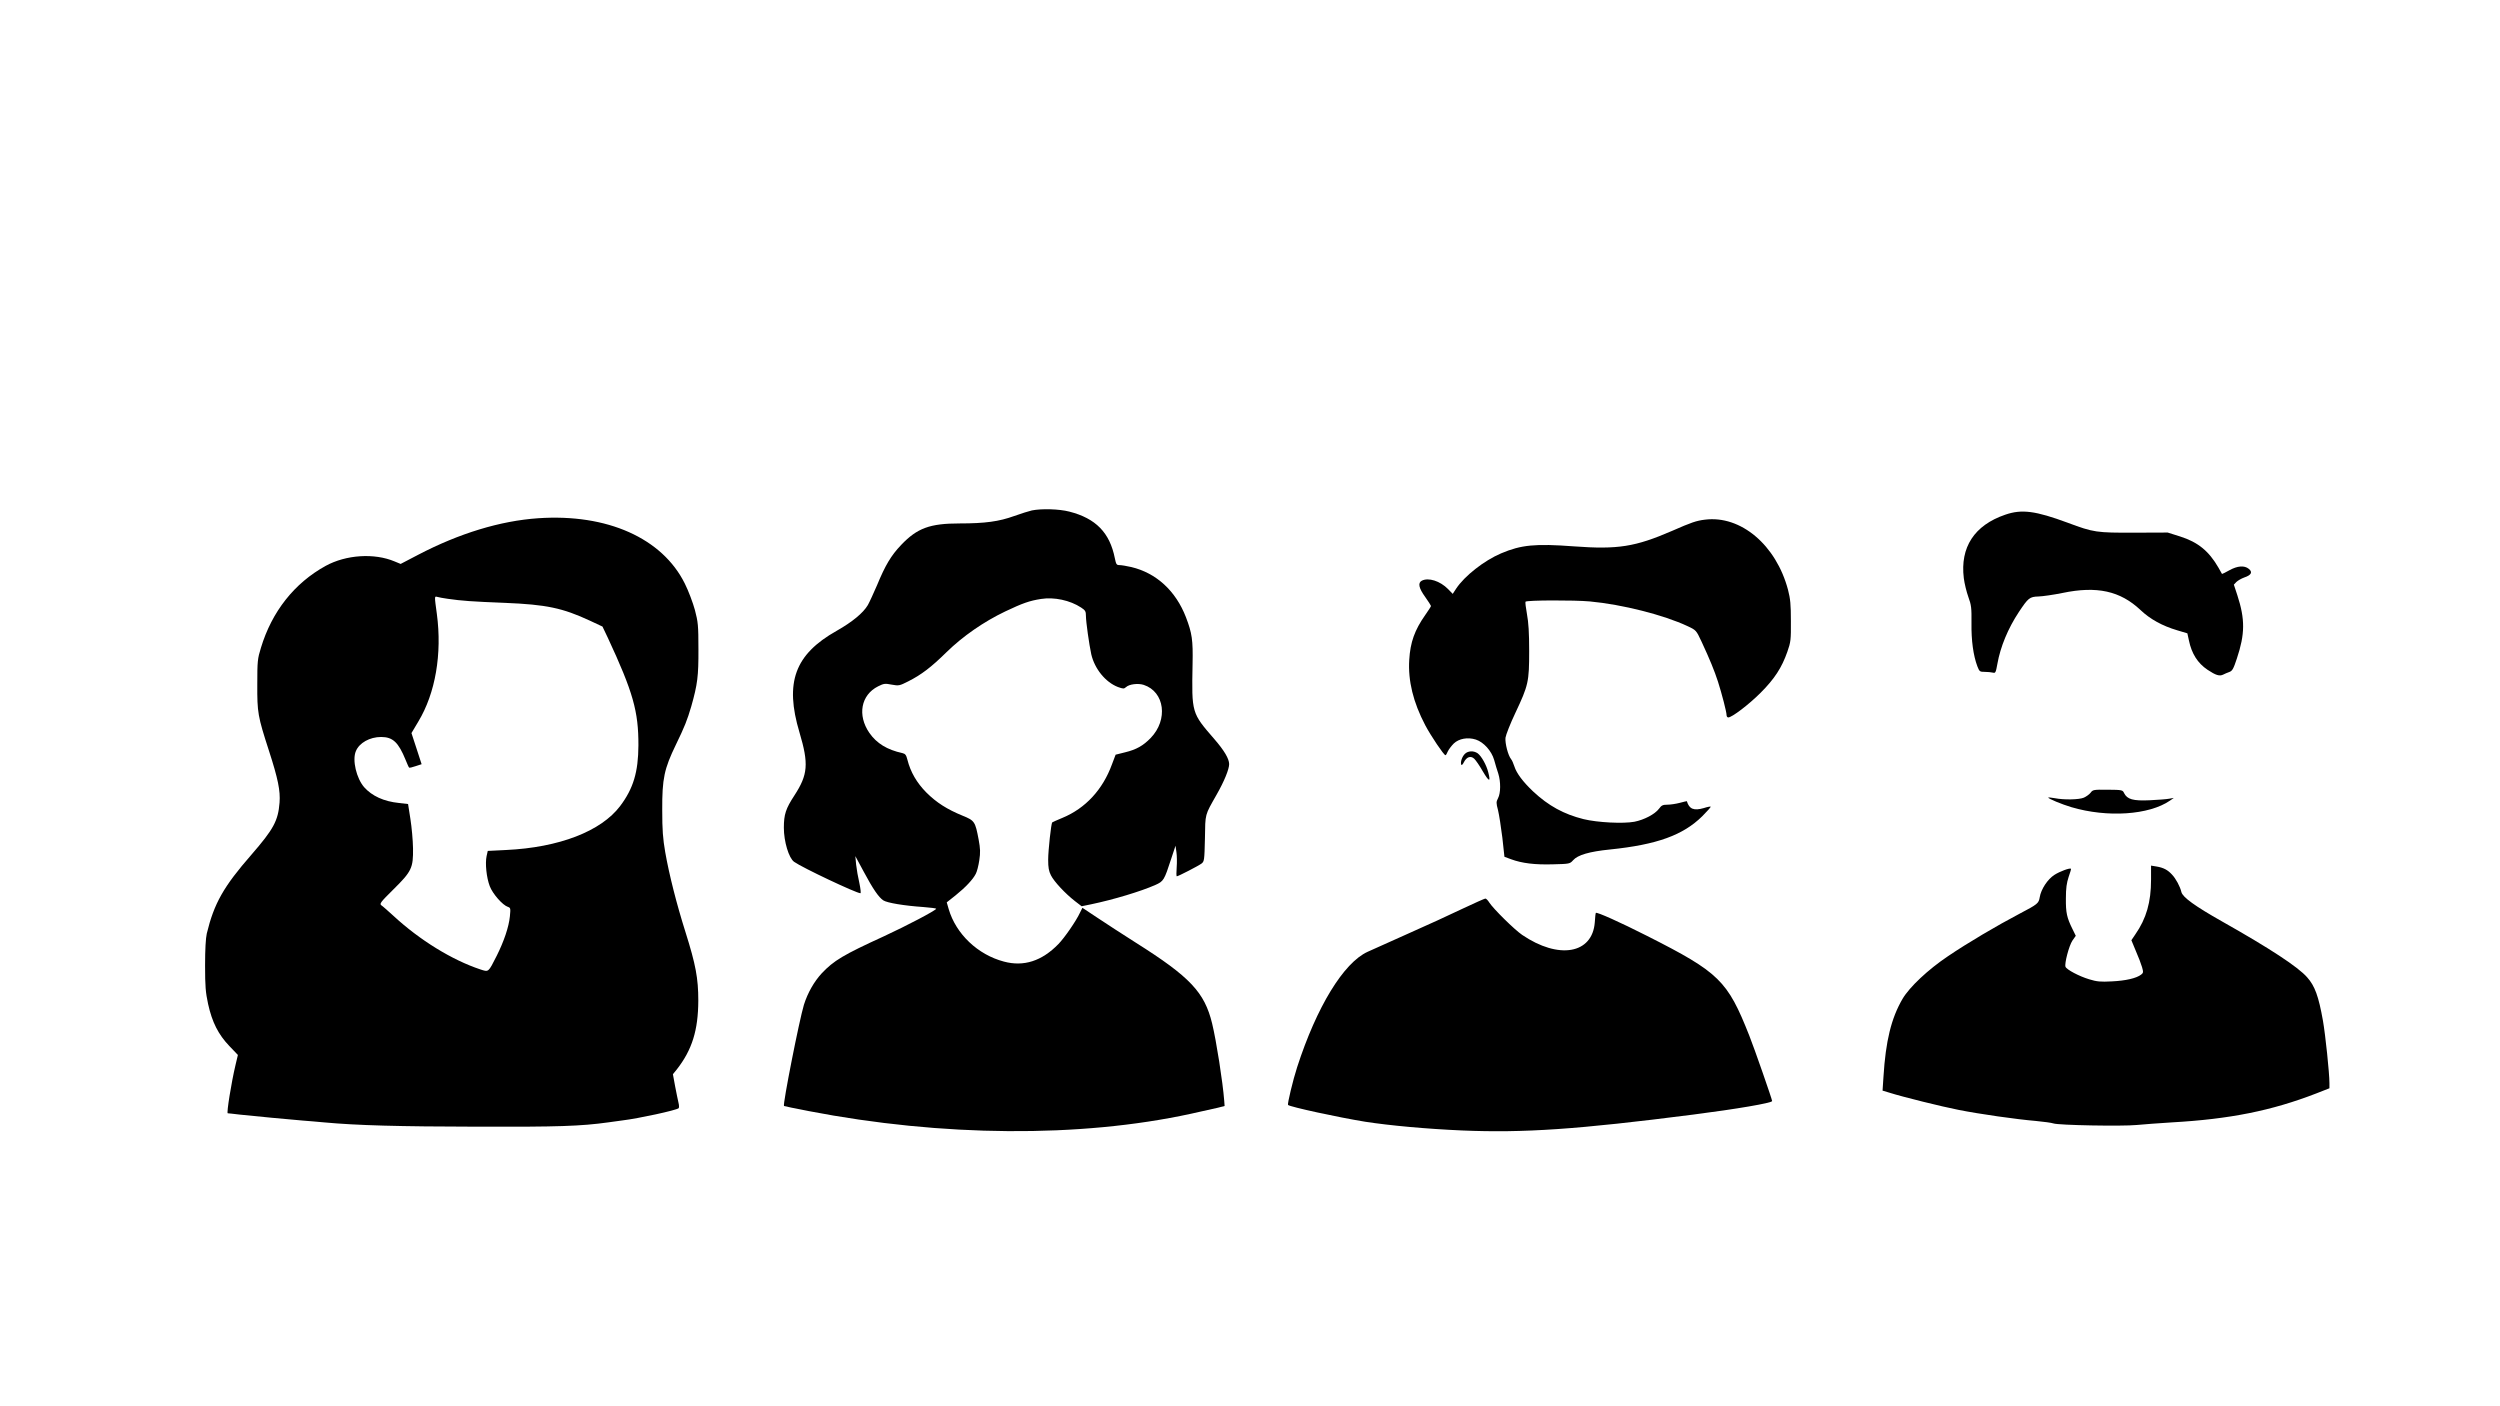 <?xml version="1.0" standalone="no"?>
<!DOCTYPE svg PUBLIC "-//W3C//DTD SVG 20010904//EN"
 "http://www.w3.org/TR/2001/REC-SVG-20010904/DTD/svg10.dtd">
<svg version="1.0" xmlns="http://www.w3.org/2000/svg"
 width="1920pt" height="1080pt" viewBox="0 0 1920 1080"
 preserveAspectRatio="xMidYMid meet">

<g transform="translate(0,1080) scale(0.1,-0.1)"
fill="#000000" stroke="none">
<path d="M7925 6880 c-22 -5 -83 -24 -136 -43 -116 -42 -223 -57 -419 -57
-229 0 -326 -36 -449 -165 -78 -82 -121 -154 -186 -311 -26 -60 -57 -128 -70
-151 -36 -61 -120 -130 -240 -198 -321 -181 -400 -396 -285 -780 72 -242 65
-324 -39 -484 -66 -101 -81 -145 -81 -248 0 -106 38 -233 79 -262 63 -45 478
-241 509 -241 5 0 1 35 -8 78 -10 42 -21 106 -25 142 l-6 65 63 -117 c73 -137
117 -200 152 -223 29 -19 160 -41 307 -51 54 -4 99 -10 99 -13 0 -12 -229
-132 -400 -211 -315 -144 -386 -187 -479 -285 -59 -64 -108 -150 -137 -242
-35 -115 -164 -768 -153 -777 2 -2 87 -19 189 -39 1025 -198 2084 -206 2935
-21 88 19 182 40 210 47 l50 13 -3 40 c-11 144 -60 458 -93 594 -58 239 -169
357 -584 619 -99 63 -232 149 -296 192 l-116 77 -18 -36 c-30 -65 -120 -195
-166 -242 -127 -131 -267 -176 -419 -135 -201 53 -368 212 -424 403 l-15 52
67 53 c76 61 134 122 156 166 9 16 21 63 27 104 9 60 8 89 -5 159 -26 138 -31
146 -122 183 -120 49 -202 101 -280 179 -73 74 -121 156 -145 251 -9 36 -16
46 -38 51 -119 26 -198 75 -254 155 -94 136 -65 292 67 358 44 22 53 23 104
13 55 -10 60 -9 127 25 101 51 176 108 295 225 125 122 285 233 450 312 135
64 186 82 275 96 101 16 223 -10 308 -66 32 -21 37 -29 37 -64 0 -46 25 -221
41 -295 26 -112 109 -214 204 -251 42 -15 47 -15 63 -1 25 23 93 31 136 17
161 -53 189 -268 53 -408 -57 -59 -110 -89 -197 -110 l-72 -18 -28 -74 c-71
-195 -204 -338 -380 -411 -41 -17 -77 -33 -79 -35 -8 -7 -31 -215 -31 -287 0
-60 5 -87 21 -119 25 -50 111 -141 184 -198 l52 -40 73 15 c172 36 381 99 492
148 65 29 69 36 123 202 l33 100 7 -49 c4 -27 5 -80 2 -117 -3 -38 -3 -69 1
-69 11 0 166 80 190 98 21 17 22 24 26 193 3 194 -2 174 89 335 60 105 97 197
97 236 -1 41 -36 102 -114 192 -175 202 -174 198 -167 576 4 185 -4 237 -51
360 -78 202 -227 339 -419 385 -35 8 -76 15 -90 15 -24 0 -27 5 -37 53 -39
196 -146 306 -350 358 -78 20 -211 24 -287 9z"/>
<path d="M15400 6847 c-237 -81 -347 -250 -318 -487 5 -41 21 -106 35 -145 23
-63 25 -83 24 -200 -2 -134 14 -249 45 -332 16 -41 19 -43 58 -43 22 0 50 -3
62 -6 19 -5 22 1 34 68 23 130 81 271 165 398 72 108 82 117 151 119 32 1 115
13 184 27 264 55 443 16 599 -131 75 -71 168 -122 283 -156 l77 -23 12 -55
c21 -101 67 -174 143 -225 63 -42 92 -51 120 -37 11 6 33 15 47 20 23 8 32 24
58 103 63 189 64 301 4 486 l-27 82 20 21 c12 11 38 26 60 34 54 18 66 41 35
66 -34 28 -87 24 -150 -11 -30 -17 -55 -29 -56 -28 -1 2 -13 23 -27 48 -74
128 -157 196 -295 240 l-95 30 -256 -1 c-292 -1 -313 2 -511 76 -249 92 -354
106 -481 62z"/>
<path d="M4134 6820 c-292 -20 -607 -116 -923 -281 l-134 -70 -46 19 c-156 66
-373 52 -530 -34 -240 -132 -413 -351 -497 -629 -26 -84 -28 -103 -28 -280 -1
-219 4 -246 89 -509 70 -216 89 -309 82 -400 -11 -140 -46 -204 -216 -400
-214 -245 -287 -374 -343 -606 -8 -36 -13 -120 -13 -245 0 -161 4 -206 23
-295 31 -141 79 -235 163 -323 l66 -69 -18 -76 c-33 -139 -70 -372 -60 -372 3
0 44 -4 91 -10 100 -11 399 -39 485 -46 33 -2 107 -9 165 -14 247 -23 575 -32
1175 -33 621 -2 796 4 1005 33 36 5 85 12 109 15 125 15 415 78 433 94 4 4 4
22 -1 41 -5 19 -16 77 -26 127 l-17 93 30 37 c117 150 164 300 165 528 0 172
-20 277 -98 525 -68 215 -126 443 -156 615 -18 105 -23 168 -23 325 -1 241 15
315 105 501 66 136 87 188 118 294 48 170 56 232 55 440 0 183 -3 208 -27 300
-15 55 -49 146 -77 202 -173 350 -597 539 -1126 503z m-694 -619 c105 -15 181
-21 438 -31 318 -13 442 -39 653 -137 l96 -45 41 -86 c194 -417 236 -566 235
-827 -1 -204 -39 -331 -140 -465 -146 -194 -469 -319 -877 -338 l-140 -7 -9
-40 c-12 -56 -1 -164 24 -230 22 -59 99 -147 140 -160 20 -7 21 -11 15 -72 -8
-82 -46 -193 -101 -303 -66 -130 -61 -126 -126 -105 -217 72 -466 225 -668
412 -41 37 -82 74 -92 80 -16 12 -7 24 91 121 142 140 154 166 152 317 -1 61
-10 162 -20 225 l-18 115 -69 8 c-118 12 -208 54 -268 121 -60 69 -93 209 -64
277 26 64 107 109 194 109 90 0 133 -41 188 -176 12 -30 24 -57 27 -59 2 -3
25 2 50 11 l46 15 -39 120 -39 119 53 89 c131 217 183 520 142 826 -19 139
-19 137 3 131 9 -3 46 -10 82 -15z"/>
<path d="M13094 6809 c-66 -8 -104 -21 -252 -86 -284 -123 -417 -144 -755
-119 -295 22 -404 12 -559 -54 -131 -56 -280 -173 -345 -271 l-26 -40 -36 37
c-61 62 -151 91 -202 64 -31 -17 -23 -56 26 -124 25 -35 45 -67 45 -70 0 -4
-20 -35 -44 -69 -81 -115 -115 -209 -123 -344 -10 -161 30 -326 123 -503 44
-83 143 -230 155 -230 4 0 12 13 18 29 7 15 28 43 46 61 40 38 108 50 170 30
60 -20 120 -87 140 -156 9 -33 23 -80 32 -106 19 -61 19 -148 -2 -188 -15 -29
-15 -36 0 -93 8 -34 23 -128 33 -210 l16 -147 51 -19 c84 -31 182 -43 321 -39
128 3 131 4 155 31 36 41 125 67 284 83 361 37 561 110 709 256 38 38 67 71
64 73 -2 2 -26 -2 -53 -11 -76 -22 -112 -8 -130 53 0 1 -25 -5 -55 -13 -30 -8
-73 -14 -95 -14 -34 0 -45 -5 -63 -30 -32 -43 -114 -86 -190 -101 -87 -16
-283 -6 -390 20 -152 38 -269 102 -388 213 -77 73 -127 139 -144 193 -7 22
-18 47 -25 55 -23 28 -47 121 -43 164 3 22 37 109 76 191 100 212 106 239 106
475 0 141 -5 220 -17 284 -9 49 -14 92 -11 95 11 12 373 13 494 2 249 -23 568
-104 751 -190 66 -31 66 -32 107 -119 64 -138 98 -221 126 -307 30 -94 66
-233 66 -257 0 -10 6 -18 13 -18 28 0 158 99 248 189 107 107 163 193 206 316
26 74 28 91 27 235 0 128 -4 170 -22 240 -91 344 -363 574 -638 539z"/>
<path d="M11250 5010 c-21 -21 -35 -61 -28 -82 3 -8 12 0 21 19 21 40 52 51
79 26 11 -10 41 -53 66 -97 49 -83 62 -85 42 -8 -14 57 -53 126 -82 147 -31
21 -74 19 -98 -5z"/>
<path d="M16056 4712 c-10 -13 -34 -30 -52 -38 -37 -16 -154 -18 -224 -4 -25
4 -47 7 -49 5 -6 -7 106 -53 177 -74 277 -82 597 -60 757 50 l30 21 -35 -6
c-19 -4 -87 -9 -150 -12 -128 -6 -173 7 -197 55 -11 24 -15 25 -126 26 -108 1
-114 0 -131 -23z"/>
<path d="M16520 4043 c0 -171 -36 -297 -120 -418 l-31 -46 34 -82 c20 -45 41
-101 48 -125 11 -38 10 -44 -7 -57 -36 -28 -119 -47 -224 -52 -88 -5 -116 -2
-175 16 -77 23 -173 74 -182 96 -9 25 27 162 53 201 l26 37 -25 51 c-44 89
-52 126 -51 236 0 80 6 119 21 165 12 33 20 61 18 63 -8 8 -85 -20 -127 -47
-52 -33 -103 -110 -113 -172 -8 -47 -15 -53 -156 -127 -173 -91 -397 -223
-549 -326 -152 -102 -295 -236 -349 -328 -86 -148 -129 -322 -146 -598 l-7
-106 53 -16 c100 -32 403 -107 531 -132 160 -32 448 -73 593 -85 61 -6 122
-14 135 -19 37 -14 530 -23 640 -12 52 5 174 14 270 20 445 25 767 90 1108
222 l102 40 0 40 c0 76 -31 372 -50 480 -33 186 -62 266 -121 332 -70 80 -283
220 -655 430 -207 117 -301 185 -311 225 -9 41 -43 104 -72 134 -33 36 -65 53
-118 62 l-43 7 0 -109z"/>
<path d="M11230 3820 c-91 -44 -277 -129 -415 -190 -137 -62 -278 -125 -312
-140 -184 -84 -391 -422 -541 -886 -32 -98 -76 -283 -70 -290 16 -15 384 -95
593 -129 187 -29 469 -55 744 -67 474 -20 886 8 1775 122 328 42 606 89 606
104 0 12 -137 406 -175 501 -168 425 -230 486 -785 767 -211 107 -386 185
-394 177 -2 -2 -6 -34 -8 -72 -18 -243 -277 -288 -558 -97 -61 42 -220 199
-252 248 -11 18 -25 32 -31 31 -7 -1 -86 -36 -177 -79z"/>
</g>
</svg>
